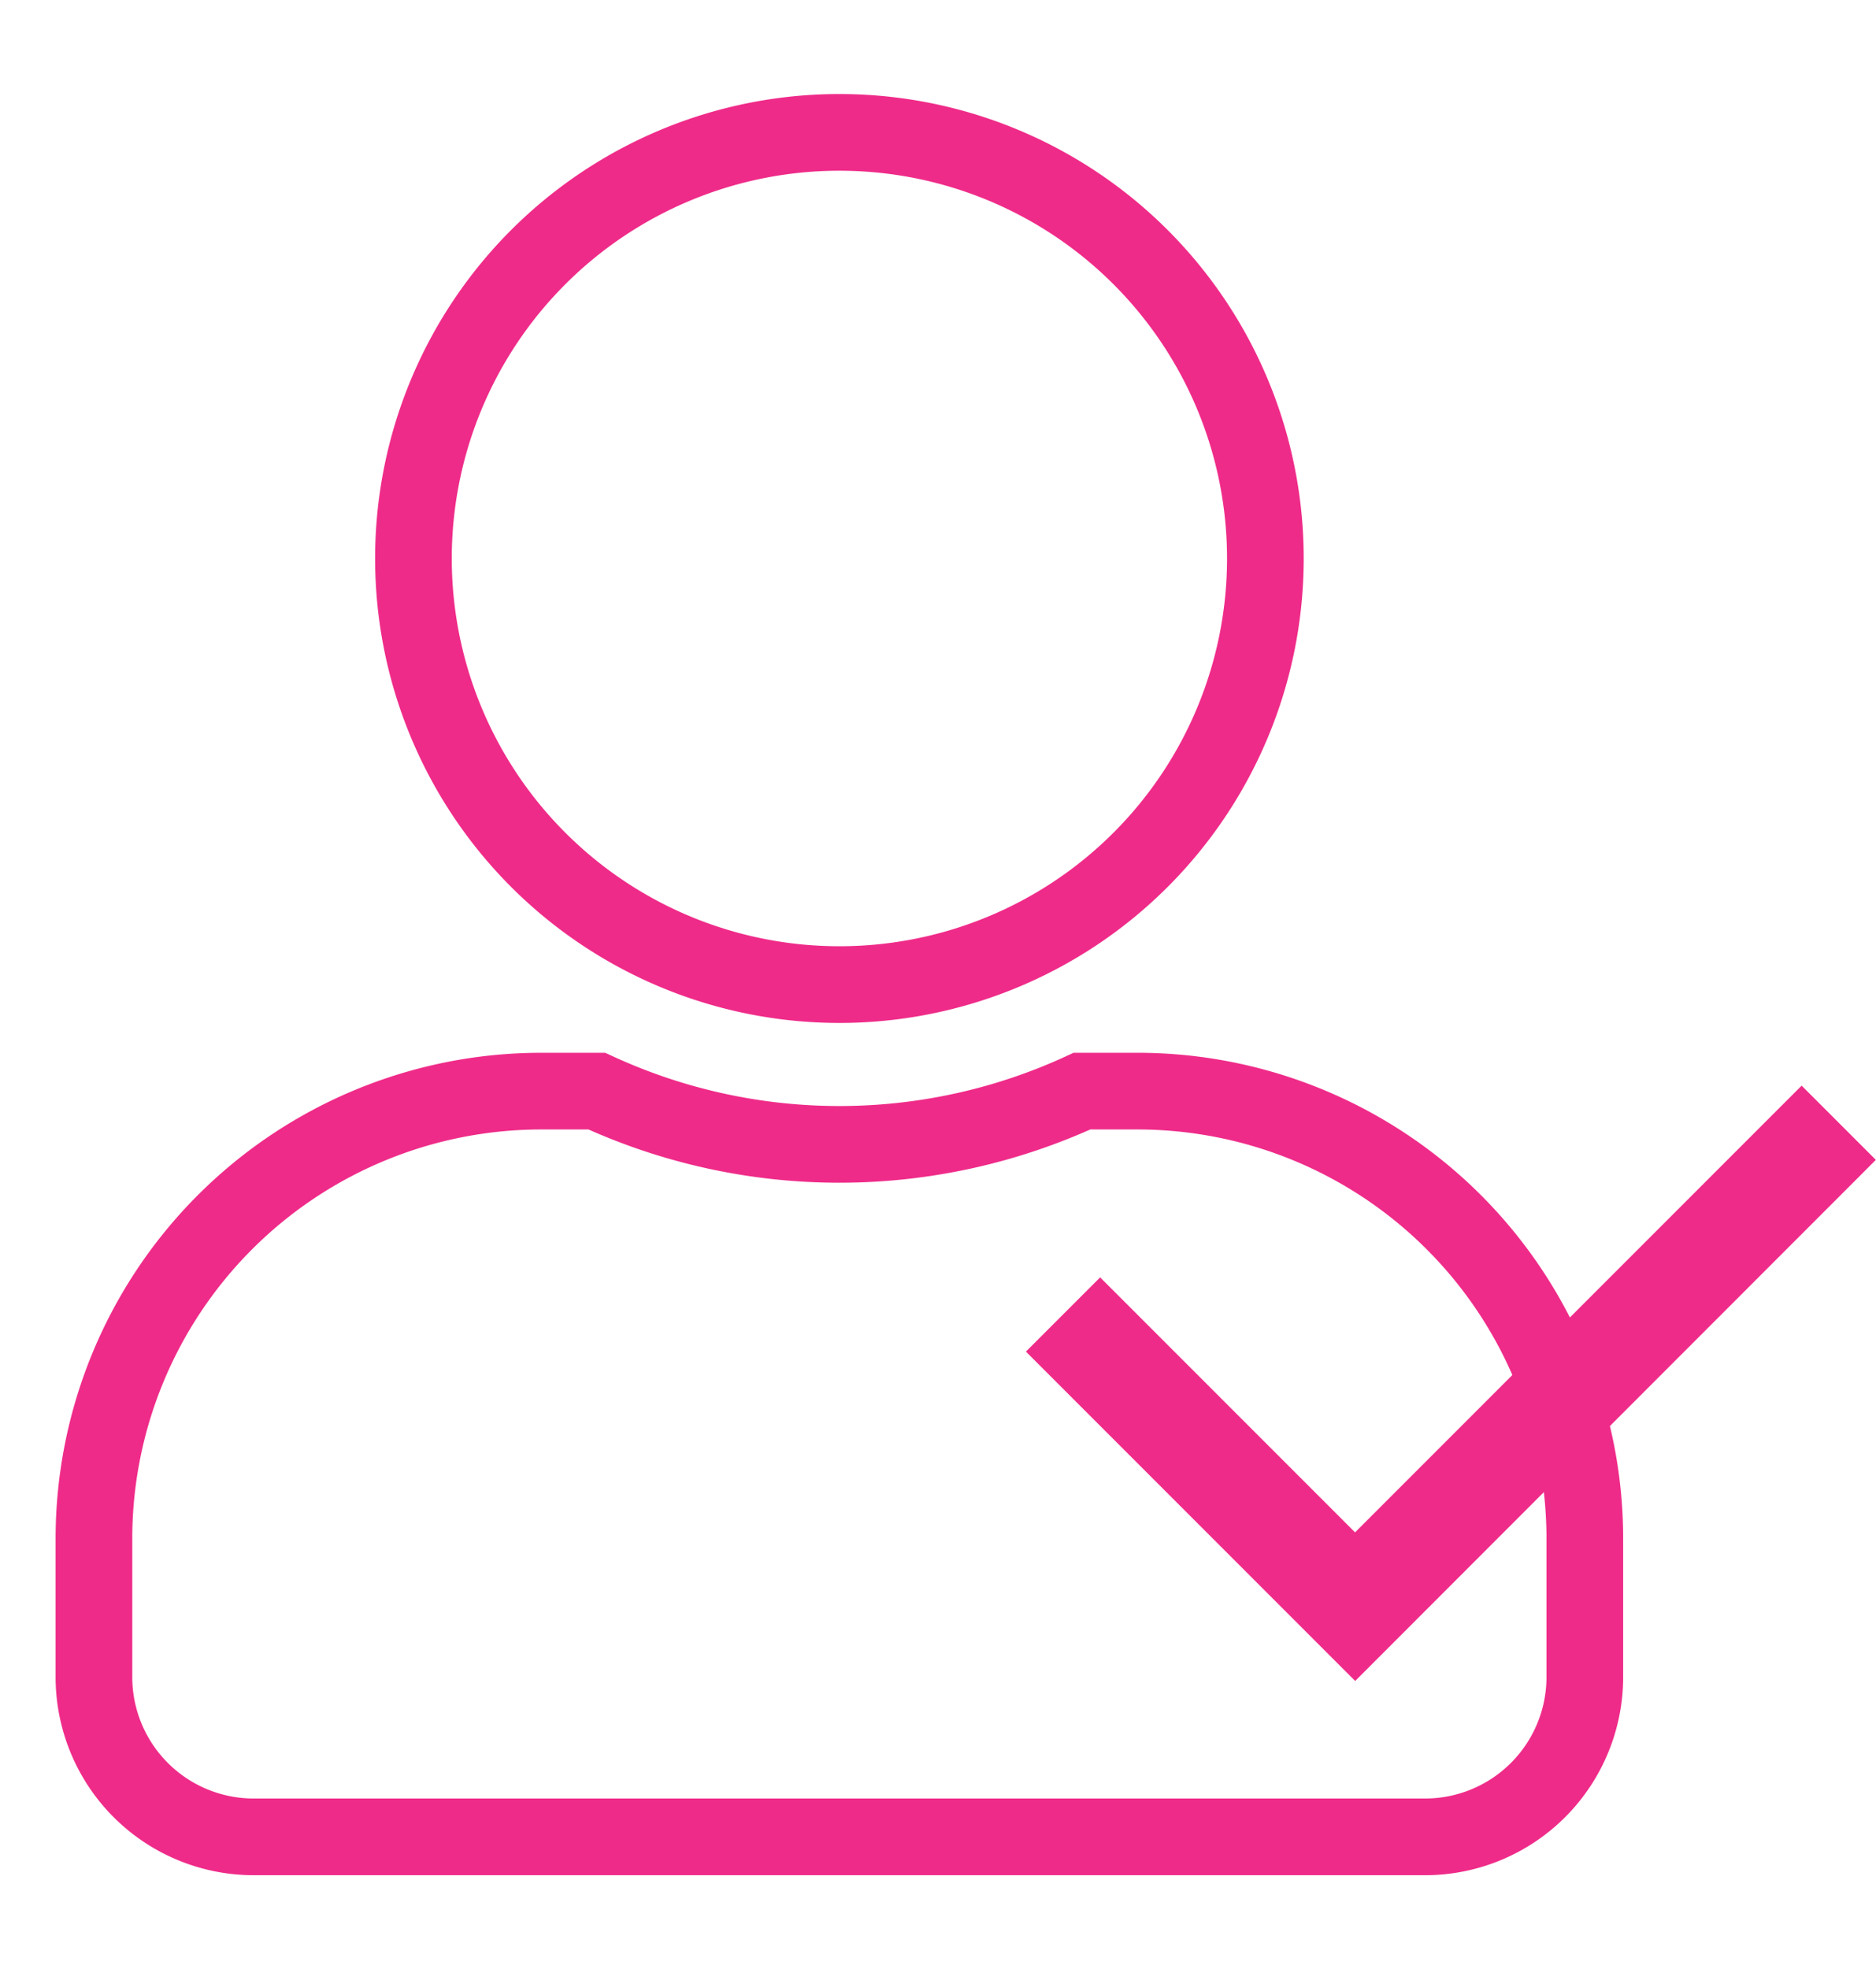 <svg xmlns="http://www.w3.org/2000/svg" xmlns:xlink="http://www.w3.org/1999/xlink" width="97.878" height="102.702" viewBox="0 0 97.878 102.702">
  <defs>
    <clipPath id="clip-path">
      <rect id="Rettangolo_539" data-name="Rettangolo 539" width="97.878" height="102.702" transform="translate(-4 -6)" fill="none" stroke="#707070" stroke-width="4"/>
    </clipPath>
  </defs>
  <g id="RegUser_ico" data-name="RegUser ico" transform="translate(4 6)">
    <g id="Raggruppa_468" data-name="Raggruppa 468" transform="translate(0 0)" clip-path="url(#clip-path)">
      <path id="Tracciato_2864" data-name="Tracciato 2864" d="M39.593,45.15A22.224,22.224,0,1,0,17.37,22.925,22.224,22.224,0,0,0,39.593,45.15ZM55.15,50.706h-2.9a30.228,30.228,0,0,1-25.314,0h-2.9A23.342,23.342,0,0,0,.7,74.04v7.223A8.336,8.336,0,0,0,9.035,89.6H70.152a8.336,8.336,0,0,0,8.333-8.334V74.04A23.34,23.34,0,0,0,55.15,50.706Z" transform="translate(0.201 0.202)" fill="none" stroke="#ef2b89" stroke-miterlimit="10" stroke-width="4"/>
      <path id="Tracciato_2865" data-name="Tracciato 2865" d="M55.679,70.4,38.5,53.222l3.872-3.871,13.3,13.3,23.3-23.3,3.872,3.872Z" transform="translate(11.026 11.271)" fill="#ef2b89"/>
    </g>
  </g>
</svg>

